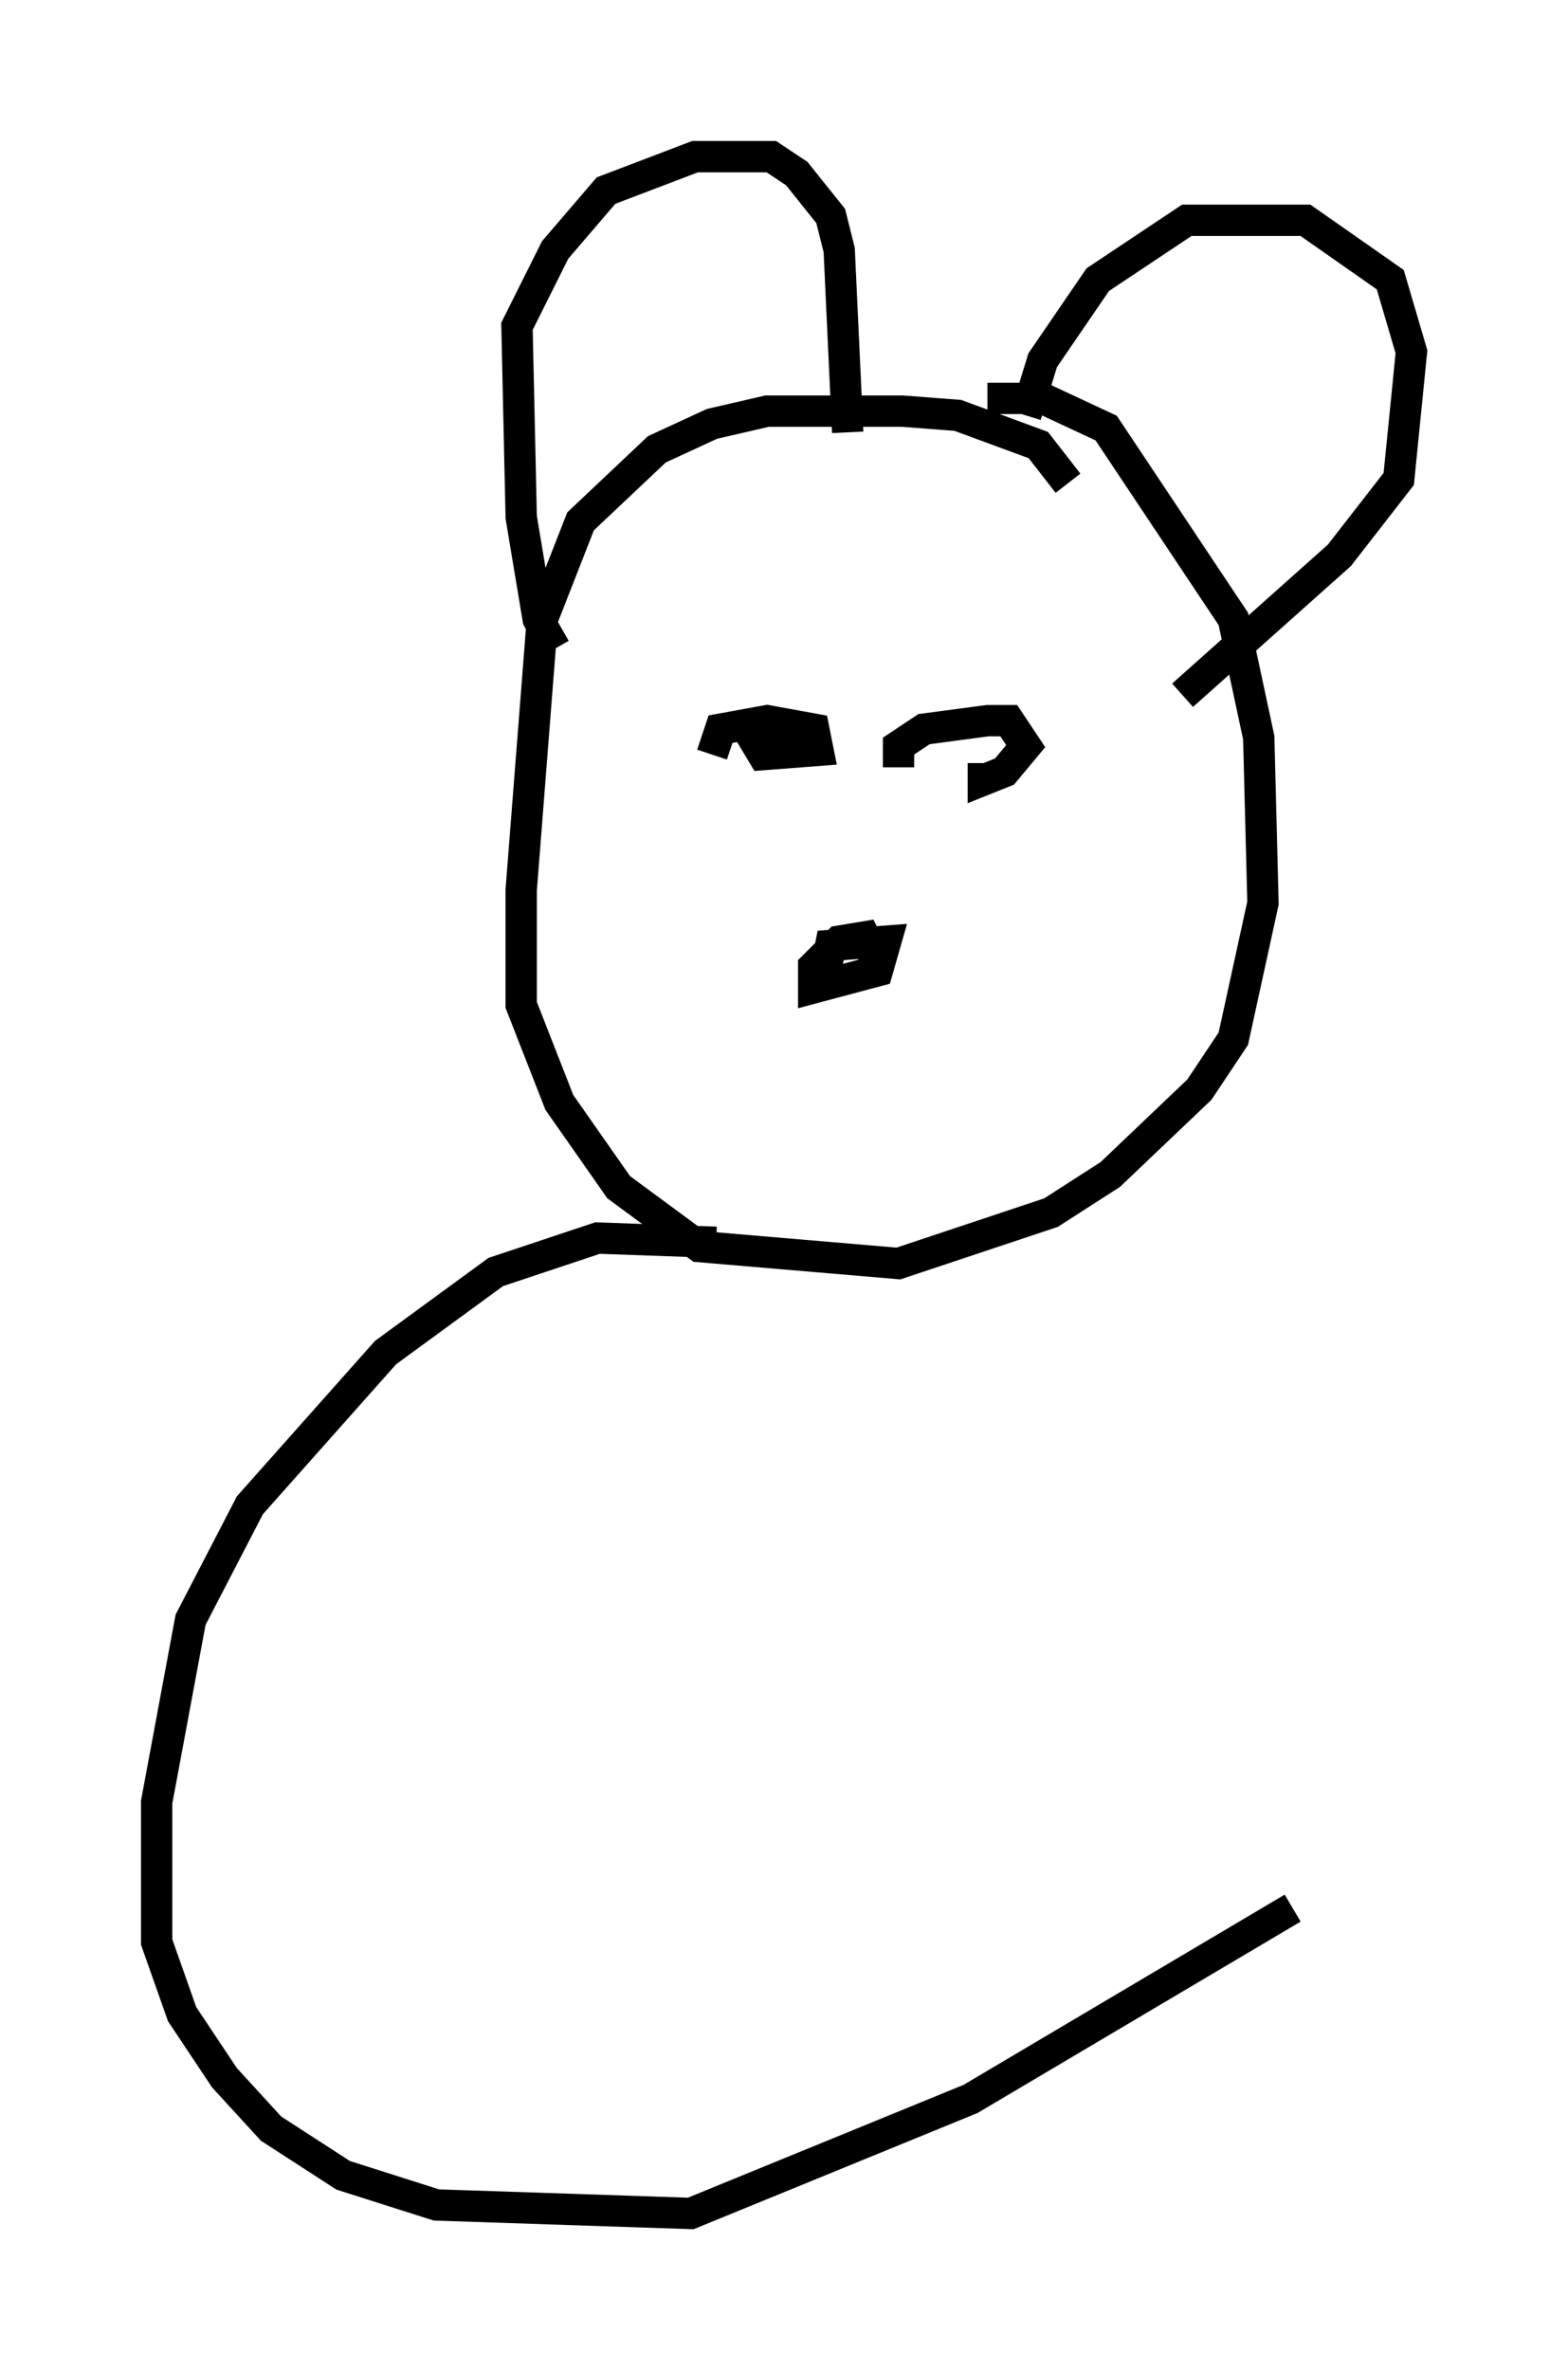 <?xml version="1.0" encoding="utf-8" ?>
<svg baseProfile="full" height="75.629" version="1.1" width="50.054" xmlns="http://www.w3.org/2000/svg" xmlns:ev="http://www.w3.org/2001/xml-events" xmlns:xlink="http://www.w3.org/1999/xlink"><defs /><rect fill="white" height="75.629" width="50.054" x="0" y="0" /><path d="M33.822, 16.637 m0.271, -1.218 l-0.947, -1.218 -2.571, -0.947 l-1.759, -0.135 -4.33, 0.0 l-1.759, 0.406 -1.759, 0.812 l-2.436, 2.3 -1.218, 3.112 l-0.677, 8.66 0.0, 3.654 l1.218, 3.112 1.894, 2.706 l2.571, 1.894 6.36, 0.541 l4.871, -1.624 1.894, -1.218 l2.842, -2.706 1.083, -1.624 l0.947, -4.33 -0.135, -5.277 l-0.812, -3.789 -4.059, -6.089 l-2.03, -0.947 -1.759, 0.0 m-13.802, 7.984 l-0.541, -0.947 -0.541, -3.248 l-0.135, -6.089 1.218, -2.436 l1.624, -1.894 2.842, -1.083 l2.436, 0.0 0.812, 0.541 l1.083, 1.353 0.271, 1.083 l0.271, 5.819 m5.683, -0.541 l0.541, -1.759 1.759, -2.571 l2.842, -1.894 3.789, 0.0 l2.706, 1.894 0.677, 2.3 l-0.406, 4.059 -1.894, 2.436 l-5.007, 4.465 m-13.261, 1.759 l0.0, 0.0 m6.495, -1.759 l0.0, 0.0 m-8.254, 1.894 l0.271, -0.812 1.488, -0.271 l1.488, 0.271 0.135, 0.677 l-1.759, 0.135 -0.406, -0.677 l0.812, -0.135 m3.924, 1.218 l0.0, -0.677 0.812, -0.541 l2.03, -0.271 0.677, 0.0 l0.541, 0.812 -0.677, 0.812 l-0.677, 0.271 0.0, -0.541 m-5.007, 6.495 l0.135, -0.677 1.759, -0.135 l-0.271, 0.947 -2.03, 0.541 l0.0, -0.677 0.812, -0.812 l0.812, -0.135 0.541, 1.083 m-5.277, 8.66 l-3.789, -0.135 -3.248, 1.083 l-3.518, 2.571 -4.33, 4.871 l-1.894, 3.654 -1.083, 5.819 l0.0, 4.465 0.812, 2.3 l1.353, 2.03 1.488, 1.624 l2.3, 1.488 2.977, 0.947 l8.119, 0.271 8.931, -3.654 l10.284, -6.089 " fill="none" stroke="black" stroke-width="1" /></svg>